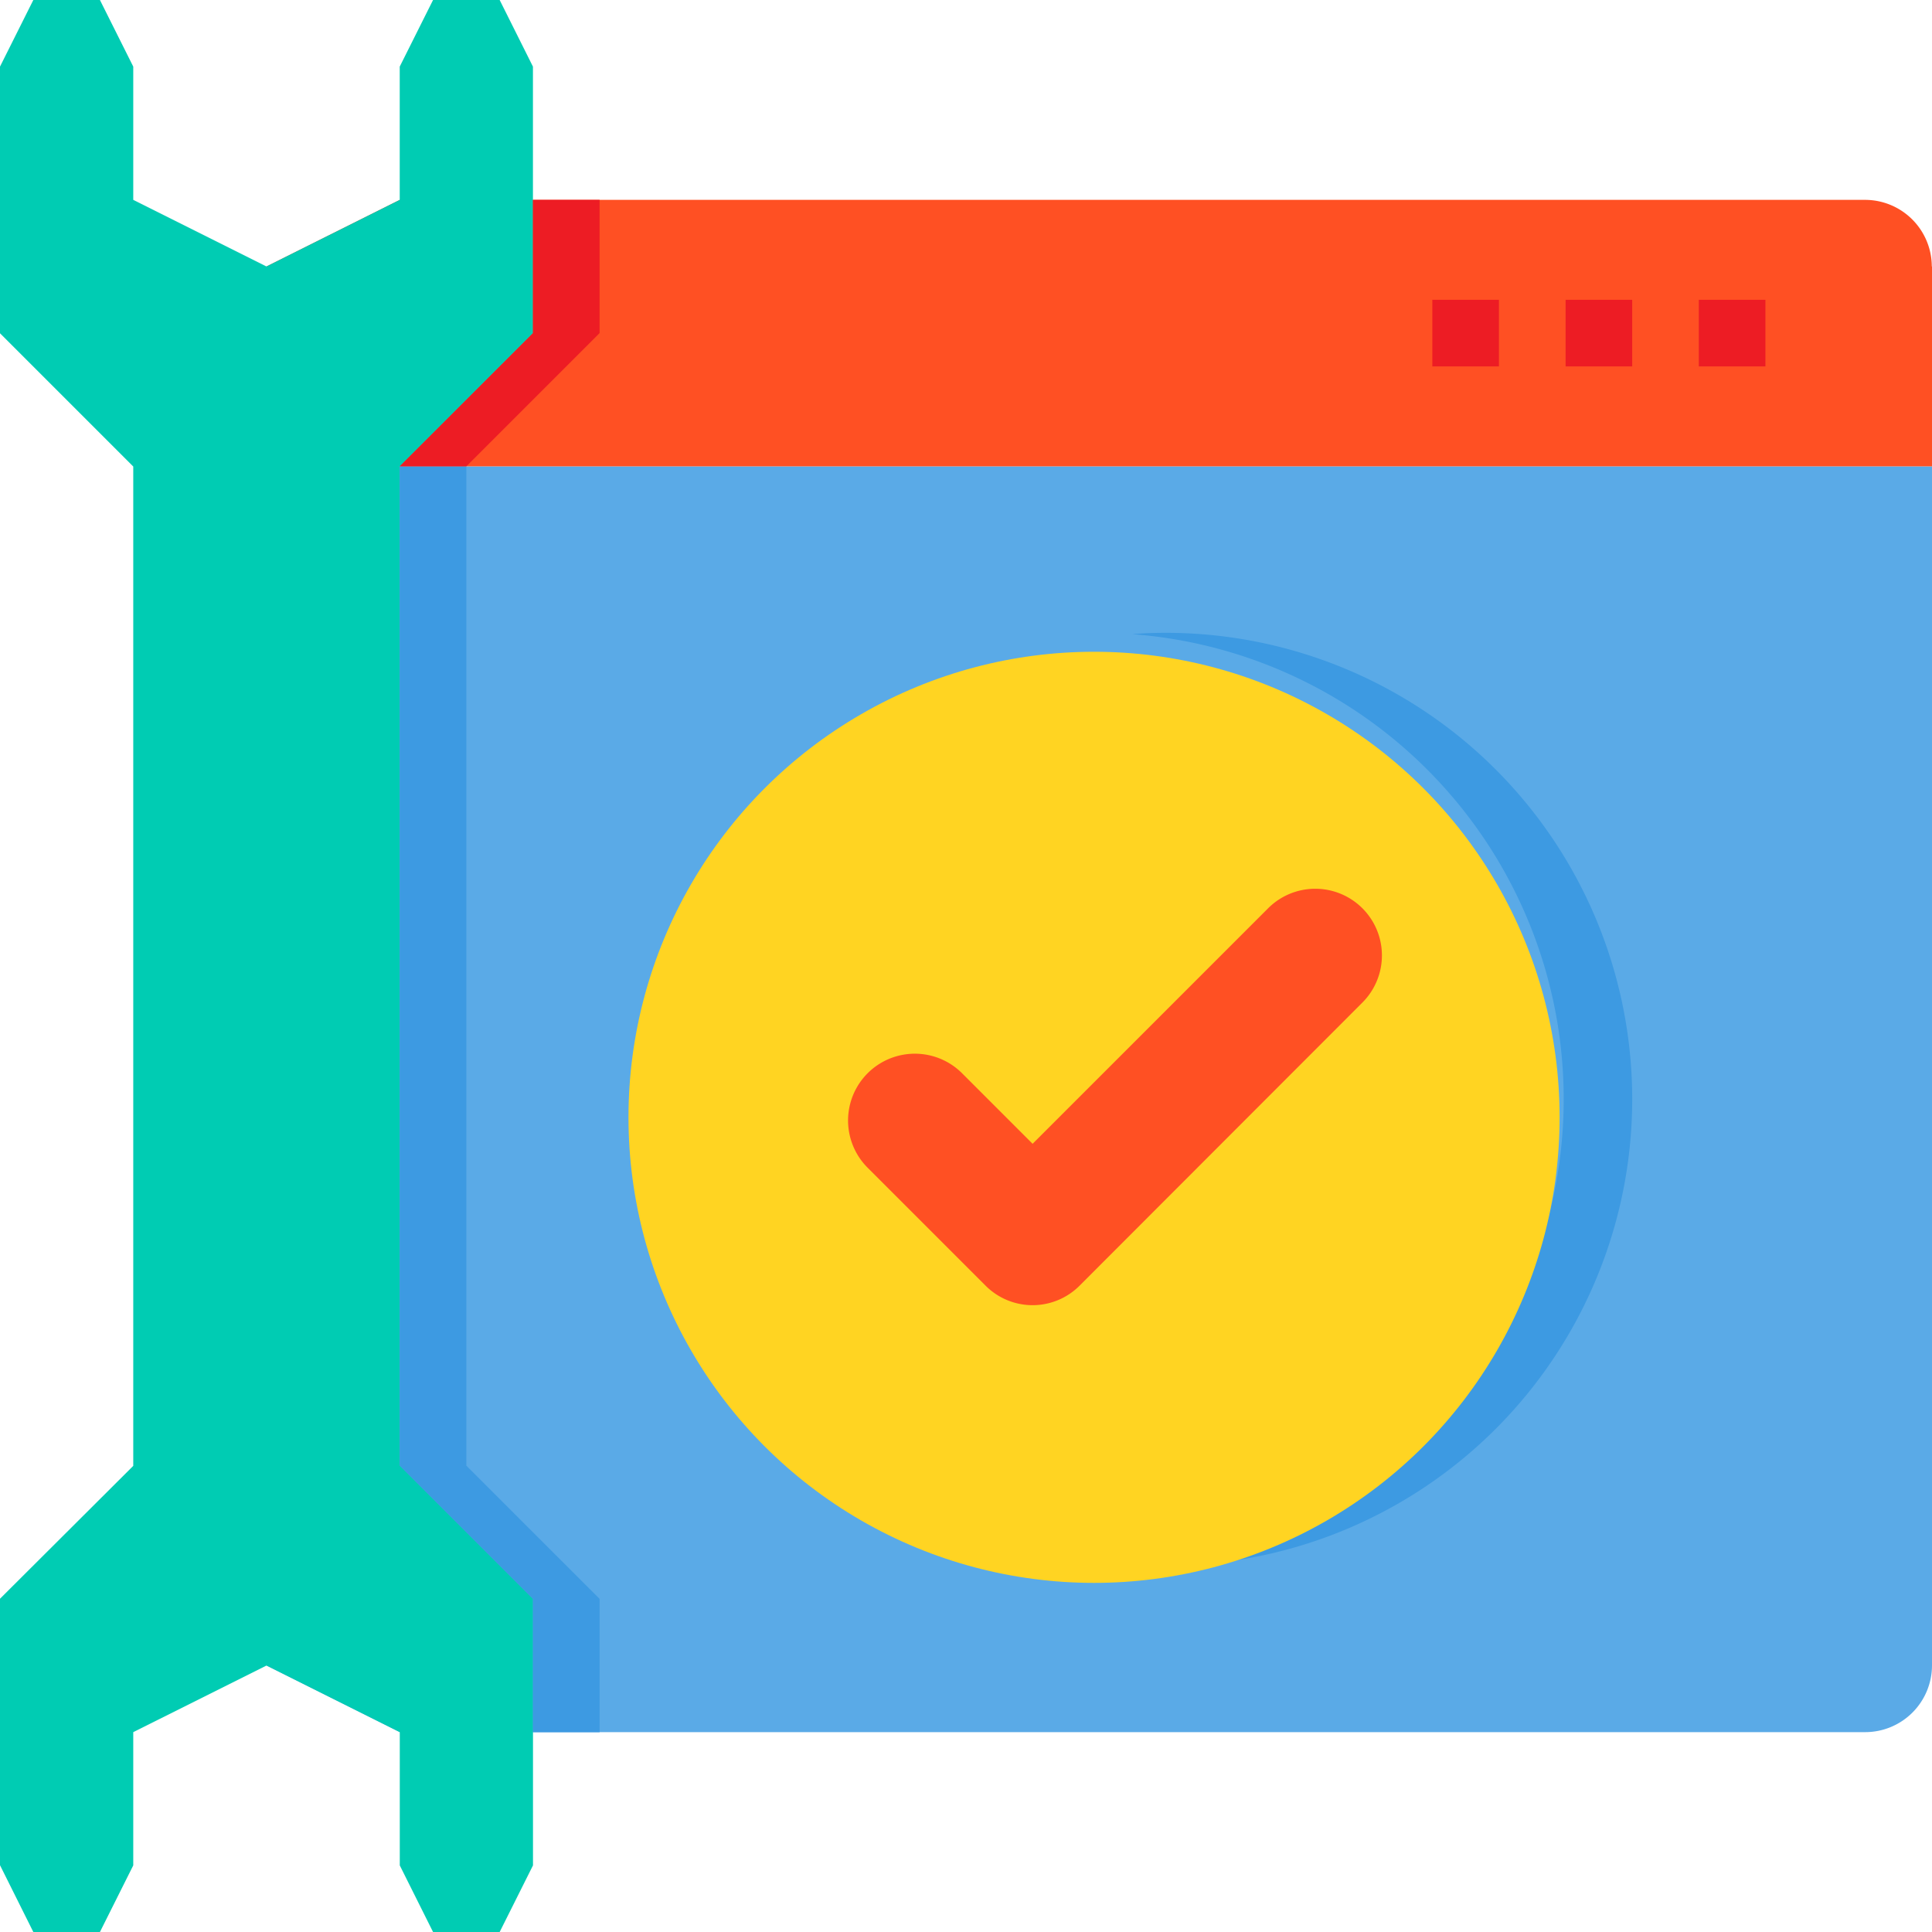 <svg xmlns="http://www.w3.org/2000/svg" width="40" height="40" viewBox="0 0 40 40">
  <g id="service" transform="translate(-3 -3)">
    <path id="Path_61" data-name="Path 61" d="M45.483,17V41.828A1.383,1.383,0,0,1,44.1,43.207H13.759L11,41.828V17Z" transform="translate(-2.483 -4.345)" fill="#5aaae7"/>
    <path id="Path_62" data-name="Path 62" d="M47.345,31.655A9.655,9.655,0,0,1,37.69,41.31c-.234,0-.462-.007-.69-.028a9.655,9.655,0,0,0,0-19.255c.228-.021.455-.028.69-.028a9.655,9.655,0,0,1,9.655,9.655Z" transform="translate(-10.552 -5.897)" fill="#3d9ae2"/>
    <path id="Path_63" data-name="Path 63" d="M45.483,10.379v4.138H11V10.379L13.759,9H44.1a1.383,1.383,0,0,1,1.379,1.379Z" transform="translate(-2.483 -1.862)" fill="#ff5023"/>
    <path id="Path_64" data-name="Path 64" d="M13.345,3H11.966l-.69,1.379V7.138L8.517,8.517,5.759,7.138V4.379L5.069,3H3.69L3,4.379V9.9l2.759,2.759v20.69L3,36.1v5.517L3.69,43H5.069l.69-1.379V38.862l2.759-1.379,2.759,1.379v2.759L11.966,43h1.379l.69-1.379V36.1l-2.759-2.759V12.655L14.034,9.9V4.379Z" fill="#00ccb3"/>
    <path id="Path_65" data-name="Path 65" d="M15,37.69l2.759,2.759v2.759h1.379V40.448L16.379,37.69V17H15Z" transform="translate(-3.724 -4.345)" fill="#3d9ae2"/>
    <path id="Path_66" data-name="Path 66" d="M19.138,9H17.759v2.759L15,14.517h1.379l2.759-2.759Z" transform="translate(-3.724 -1.862)" fill="#ed1c24"/>
    <circle id="Ellipse_67" data-name="Ellipse 67" cx="9.639" cy="9.639" r="9.639" transform="translate(16.012 16.494)" fill="#ffd422"/>
    <path id="Path_67" data-name="Path 67" d="M33.254,37.9a1.374,1.374,0,0,1-1.945,0l-2.441-2.441A1.38,1.38,0,0,1,30.82,33.5l1.462,1.462,4.876-4.876a1.38,1.38,0,0,1,1.952,1.952Z" transform="translate(-7.903 -8.281)" fill="#ff5023"/>
    <g id="Group_539" data-name="Group 539" transform="translate(32.655 9.207)">
      <path id="Path_68" data-name="Path 68" d="M46,12h1.379v1.379H46Z" transform="translate(-46 -12)" fill="#ed1c24"/>
      <path id="Path_69" data-name="Path 69" d="M50,12h1.379v1.379H50Z" transform="translate(-47.241 -12)" fill="#ed1c24"/>
      <path id="Path_70" data-name="Path 70" d="M54,12h1.379v1.379H54Z" transform="translate(-48.483 -12)" fill="#ed1c24"/>
    </g>
  </g>
</svg>
